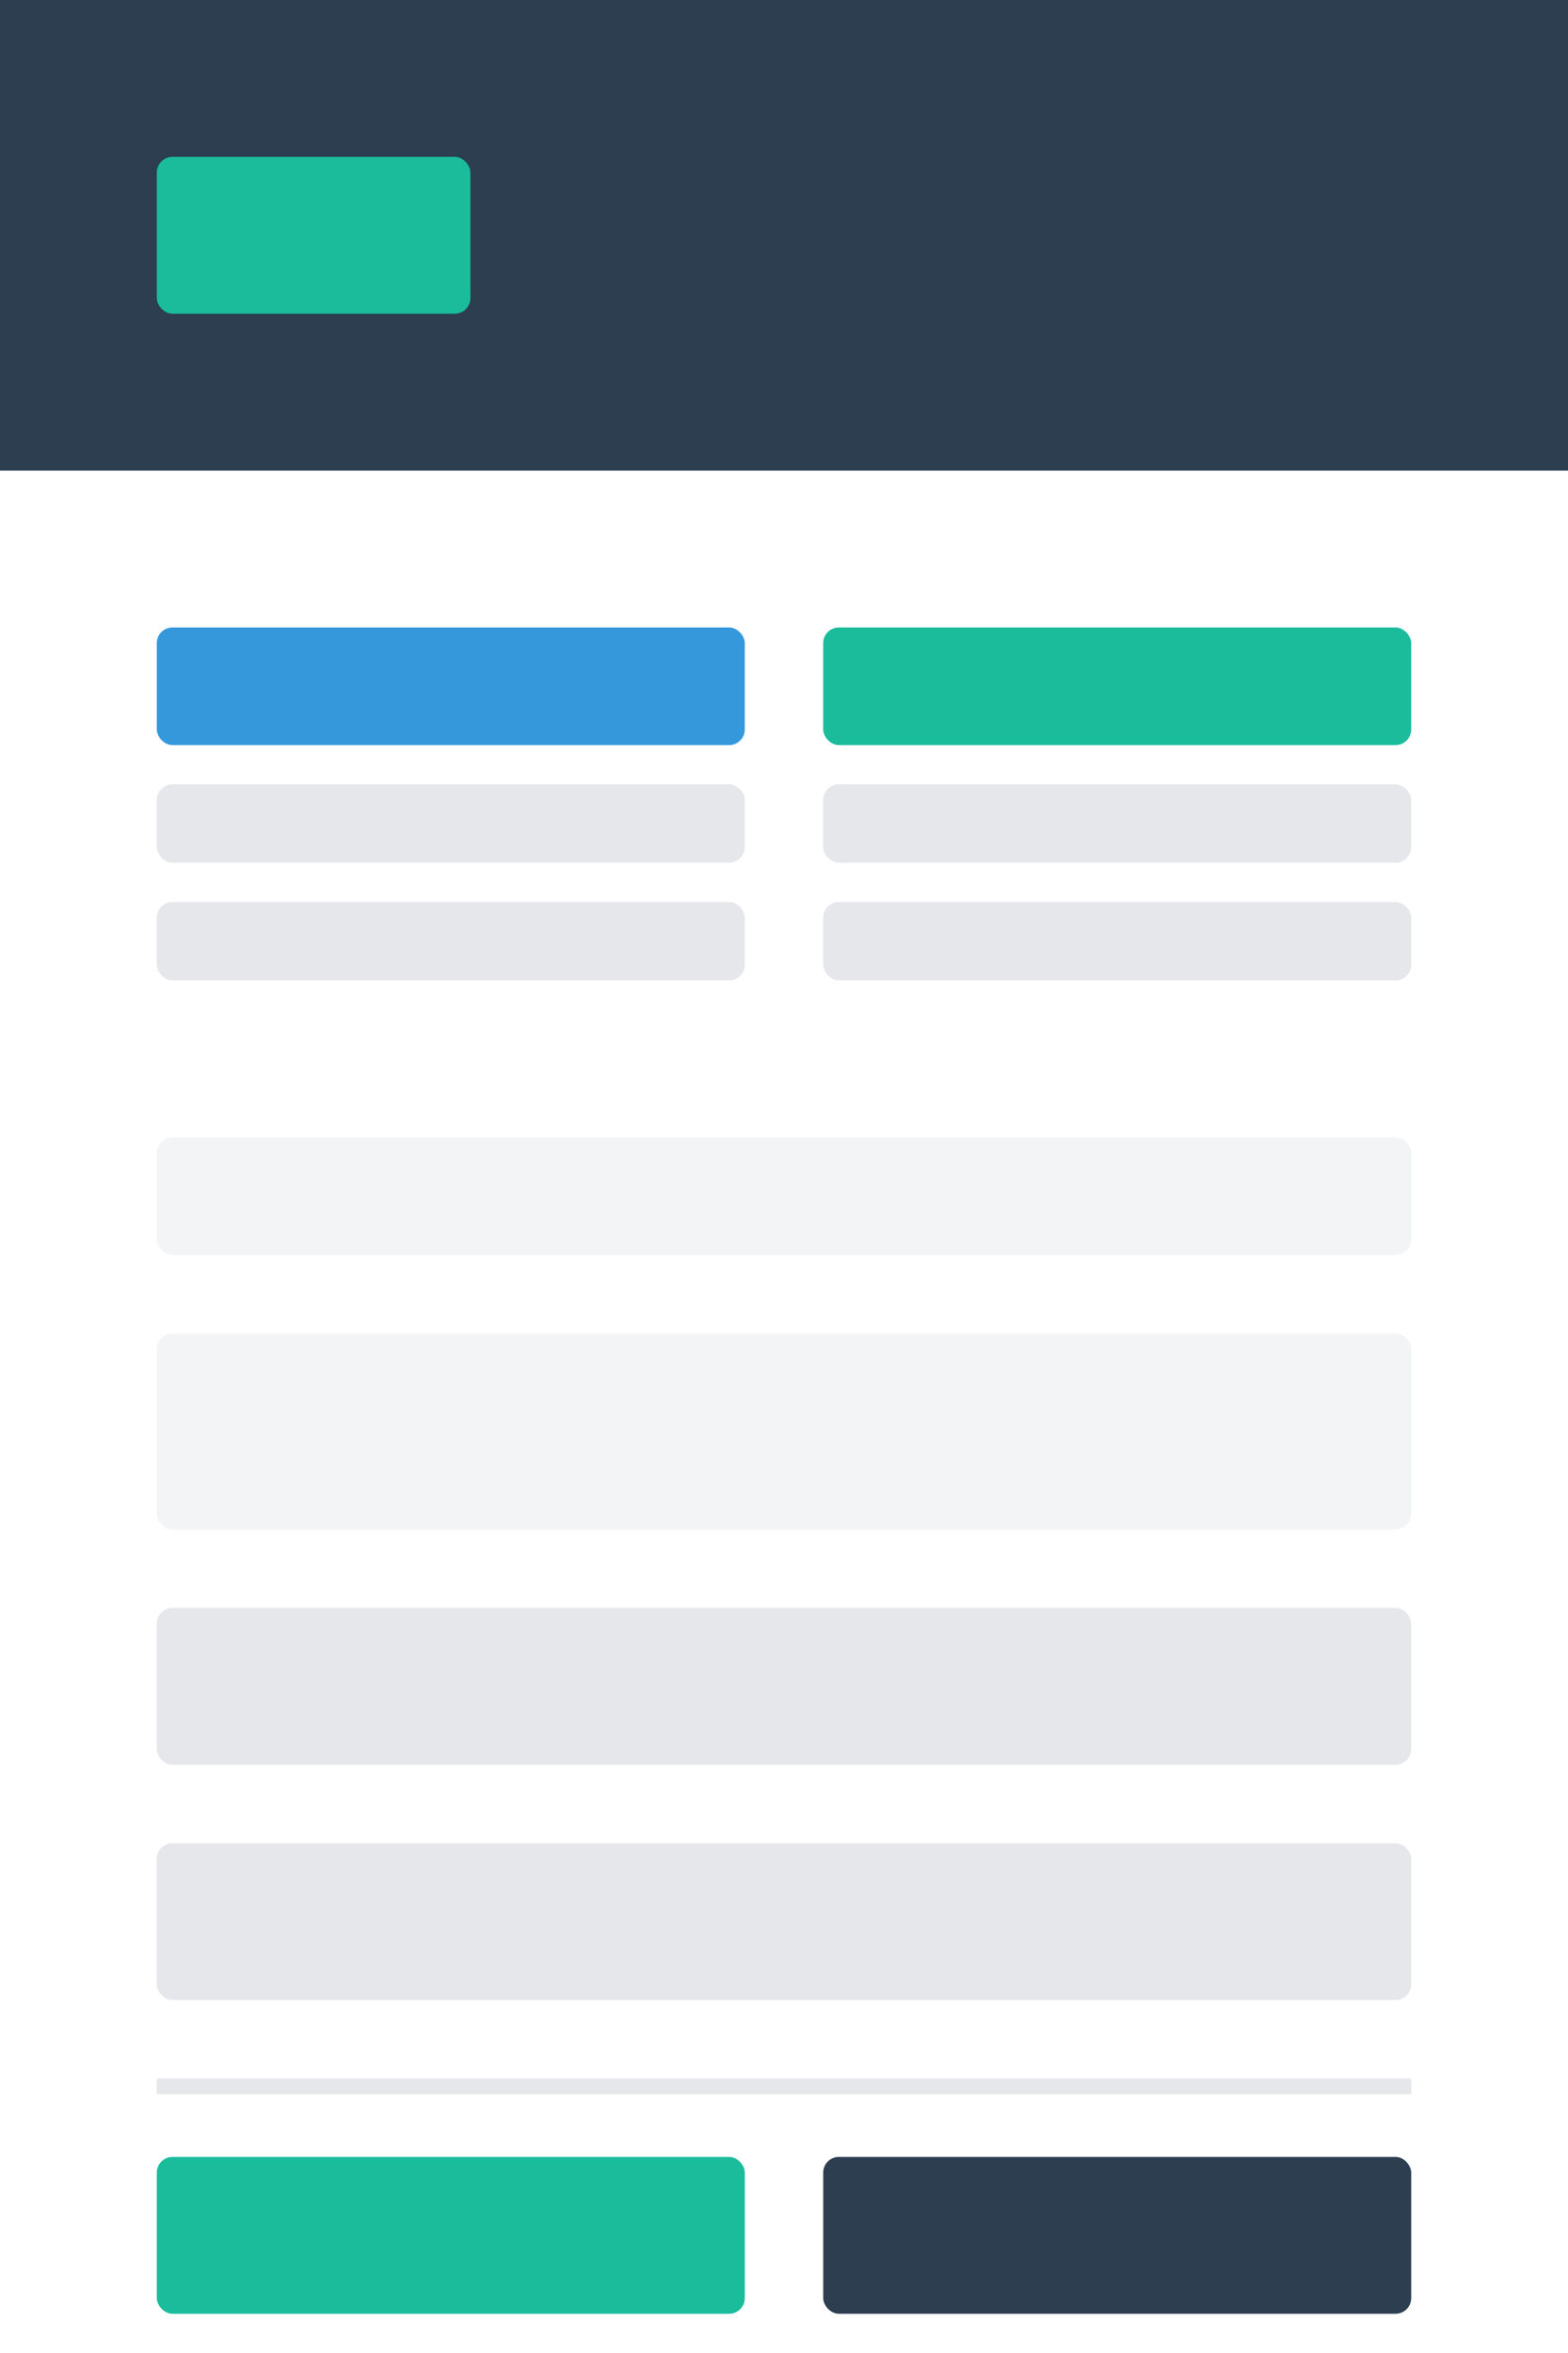 <?xml version="1.0" encoding="UTF-8"?>
<svg width="200" height="300" viewBox="0 0 200 300" fill="none" xmlns="http://www.w3.org/2000/svg">
  <rect width="200" height="300" fill="white"/>
  <!-- Header -->
  <rect x="0" y="0" width="200" height="60" fill="#2C3E50"/>
  <rect x="20" y="20" width="40" height="20" rx="2" fill="#1ABC9C"/>
  <!-- Company Details -->
  <rect x="20" y="80" width="75" height="15" rx="2" fill="#3498DB"/>
  <rect x="20" y="100" width="75" height="10" rx="2" fill="#E5E7EB"/>
  <rect x="20" y="115" width="75" height="10" rx="2" fill="#E5E7EB"/>
  <!-- Client Details -->
  <rect x="105" y="80" width="75" height="15" rx="2" fill="#1ABC9C"/>
  <rect x="105" y="100" width="75" height="10" rx="2" fill="#E5E7EB"/>
  <rect x="105" y="115" width="75" height="10" rx="2" fill="#E5E7EB"/>
  <!-- Payment Details -->
  <rect x="20" y="145" width="160" height="15" rx="2" fill="#F3F4F6"/>
  <!-- Table Header -->
  <rect x="20" y="170" width="160" height="25" rx="2" fill="#F3F4F6"/>
  <!-- Table Rows -->
  <rect x="20" y="205" width="160" height="20" rx="2" fill="#E5E7EB"/>
  <rect x="20" y="235" width="160" height="20" rx="2" fill="#E5E7EB"/>
  <!-- Total Section -->
  <rect x="20" y="265" width="160" height="2" fill="#E5E7EB"/>
  <rect x="20" y="275" width="75" height="20" rx="2" fill="#1ABC9C"/>
  <rect x="105" y="275" width="75" height="20" rx="2" fill="#2C3E50"/>
</svg> 